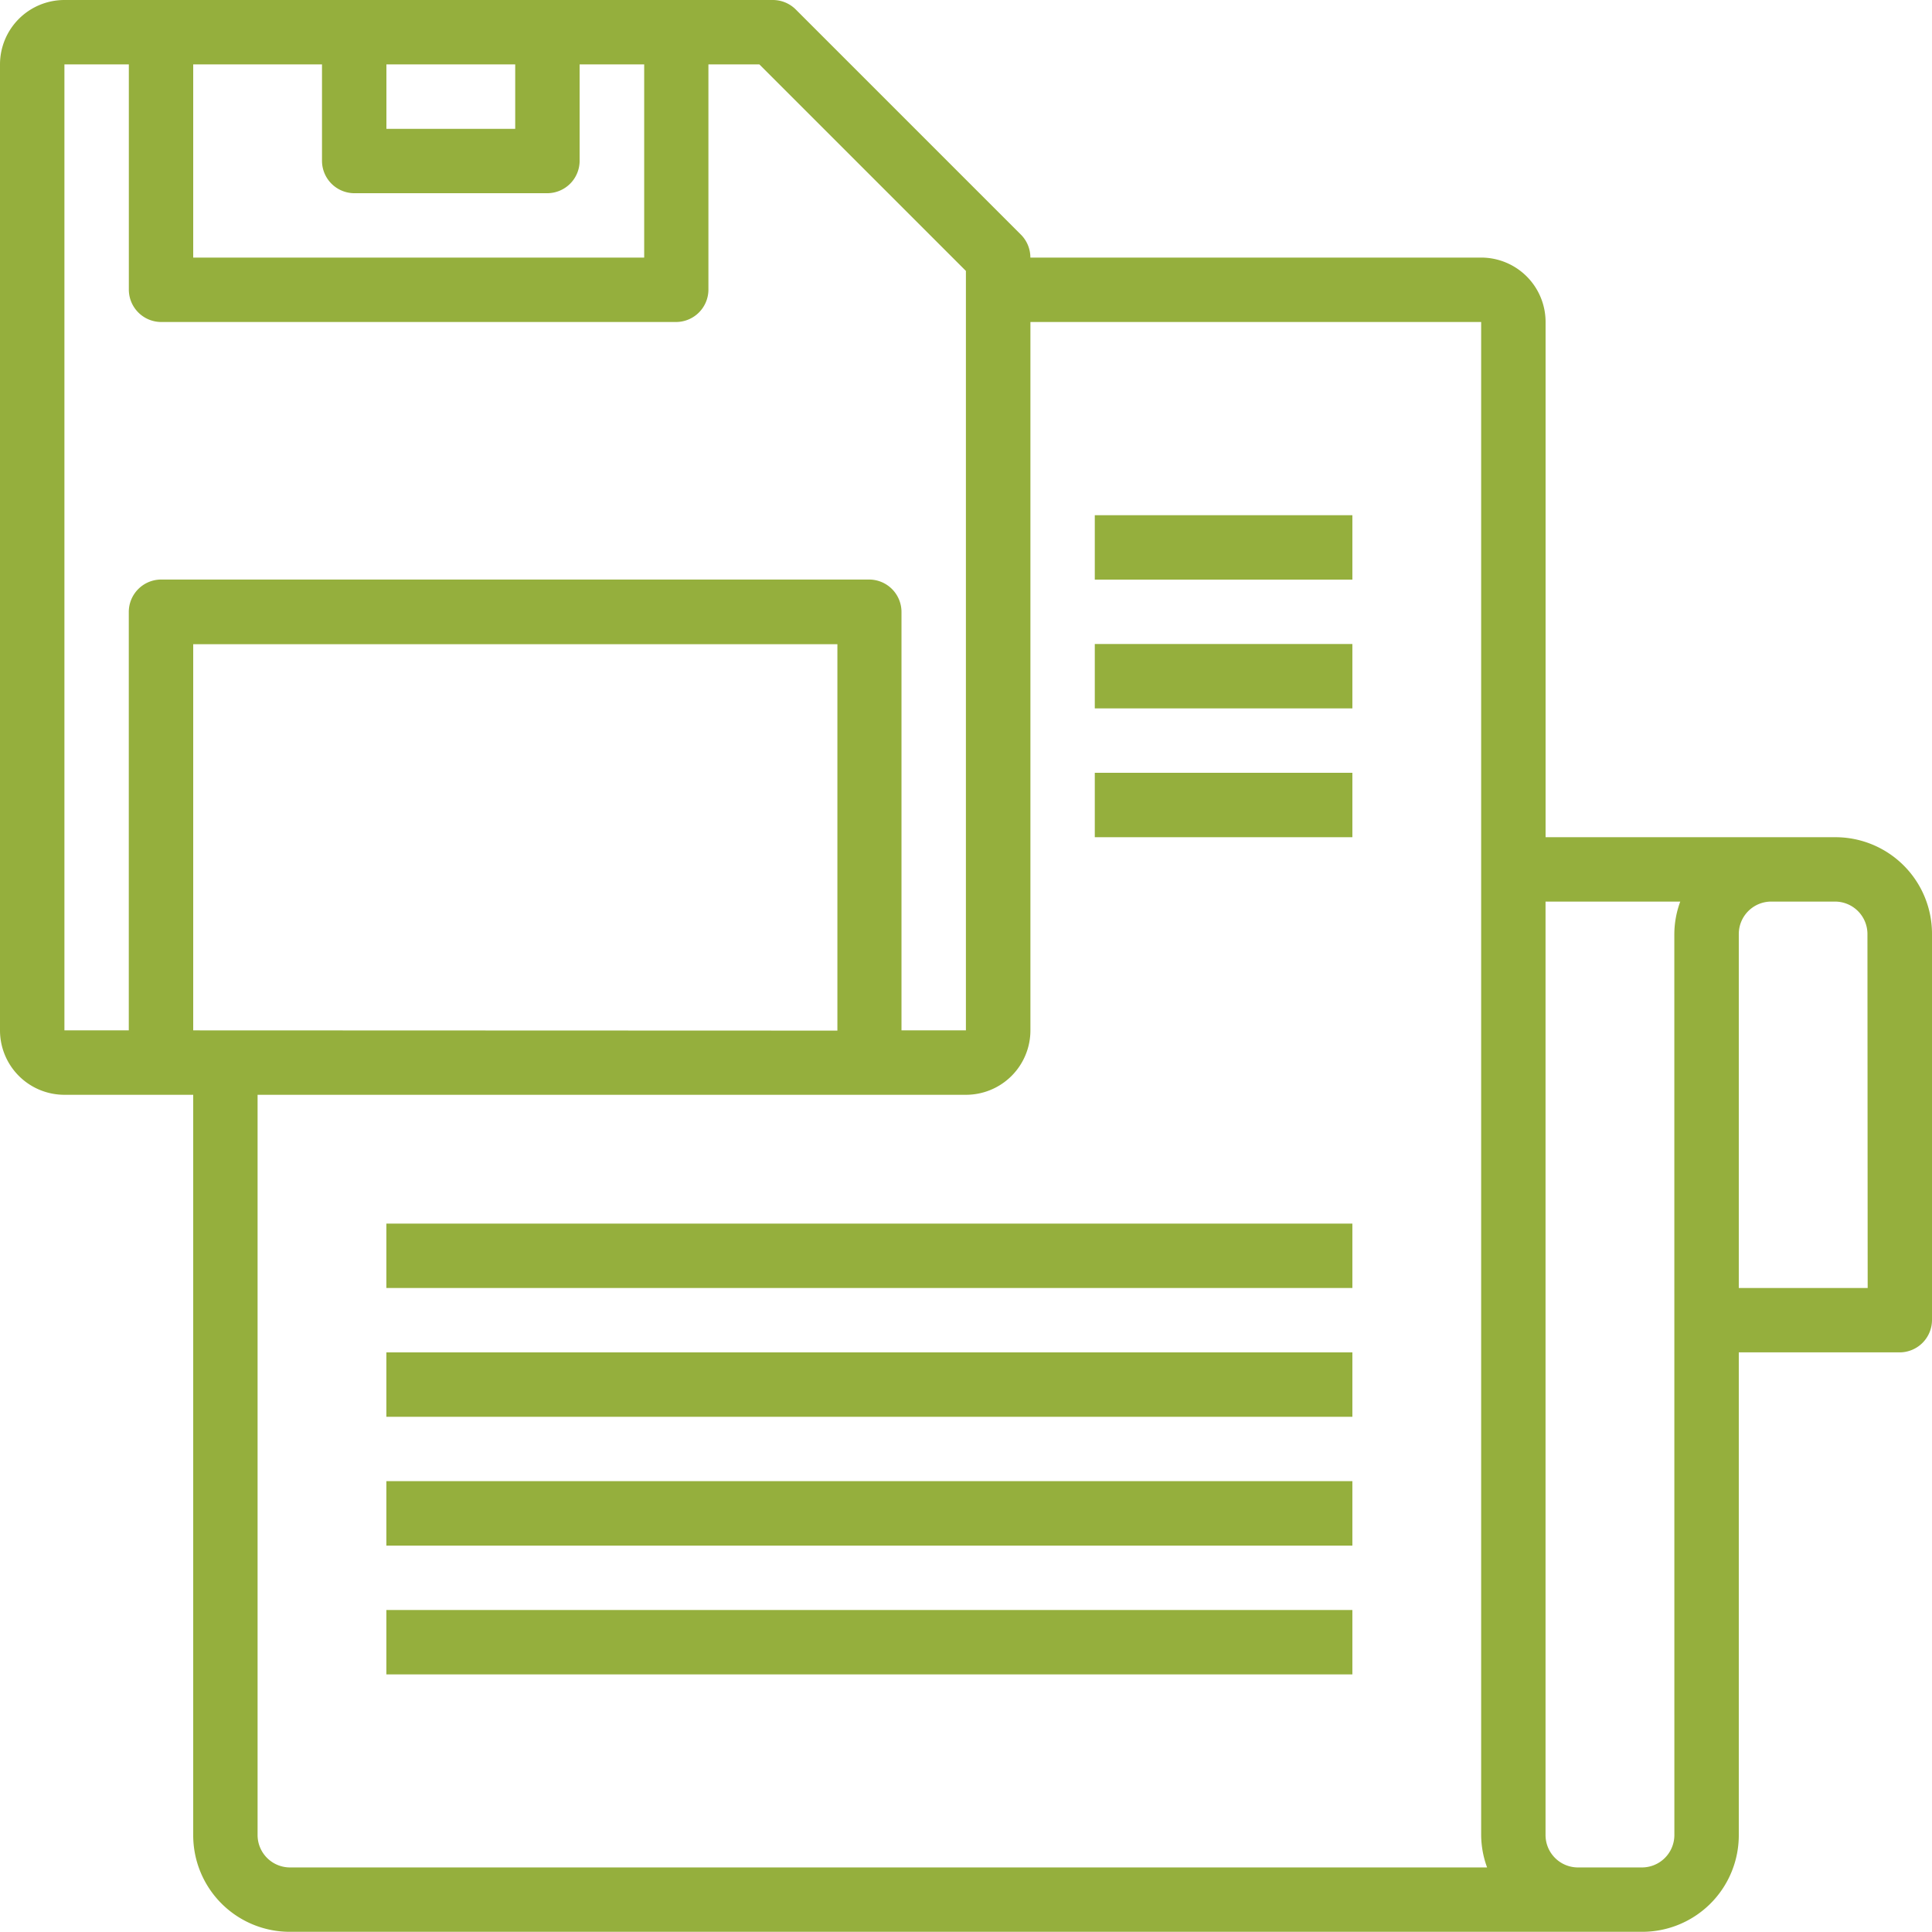 <svg id="save" xmlns="http://www.w3.org/2000/svg" width="41.688" height="41.688" viewBox="0 0 41.688 41.688">
  <path id="Trazado_102877" data-name="Trazado 102877" d="M39.6,18.065H33.35V6.948a1.39,1.39,0,0,0-1.39-1.39H22.233a.7.7,0,0,0-.2-.491L17.166.2a.7.7,0,0,0-.491-.2H1.39A1.39,1.39,0,0,0,0,1.39V22.233a1.39,1.39,0,0,0,1.39,1.39H4.169V39.6a2.084,2.084,0,0,0,2.084,2.084H35.434A2.084,2.084,0,0,0,37.519,39.6V29.181h3.474a.7.7,0,0,0,.695-.695V20.149A2.084,2.084,0,0,0,39.6,18.065ZM11.117,1.39v1.39H8.338V1.39Zm-4.169,0V3.474a.7.7,0,0,0,.695.695h4.169a.7.7,0,0,0,.695-.695V1.39H13.9V5.558H4.169V1.39Zm-5.558,0h1.39V6.253a.7.7,0,0,0,.695.695H14.591a.7.7,0,0,0,.695-.695V1.39h1.1l4.456,4.456V22.233h-1.39V13.2a.7.7,0,0,0-.695-.695H3.474a.7.7,0,0,0-.695.695v9.032H1.39ZM4.169,22.233V13.9h13.9v8.338ZM5.558,39.6V23.623H20.844a1.39,1.39,0,0,0,1.39-1.39V6.948H31.96V39.6a2.059,2.059,0,0,0,.128.695H6.253a.7.7,0,0,1-.695-.695Zm30.571,0a.7.7,0,0,1-.695.695h-1.39a.7.7,0,0,1-.695-.695V19.454h2.907a2.059,2.059,0,0,0-.128.695ZM40.3,27.792H37.519V20.149a.7.7,0,0,1,.695-.695H39.6a.7.7,0,0,1,.695.695Zm0,0" fill="#95af3d"/>
  <path id="Trazado_102878" data-name="Trazado 102878" d="M272,128h5.558v1.39H272Zm0,0" transform="translate(-248.377 -116.883)" fill="#95af3d"/>
  <path id="Trazado_102879" data-name="Trazado 102879" d="M272,160h5.558v1.39H272Zm0,0" transform="translate(-248.377 -146.104)" fill="#95af3d"/>
  <path id="Trazado_102880" data-name="Trazado 102880" d="M272,192h5.558v1.39H272Zm0,0" transform="translate(-248.377 -175.325)" fill="#95af3d"/>
  <path id="Trazado_102881" data-name="Trazado 102881" d="M96,304h20.844v1.39H96Zm0,0" transform="translate(-87.663 -277.598)" fill="#95af3d"/>
  <path id="Trazado_102882" data-name="Trazado 102882" d="M96,336h20.844v1.39H96Zm0,0" transform="translate(-87.663 -306.819)" fill="#95af3d"/>
  <path id="Trazado_102883" data-name="Trazado 102883" d="M96,368h20.844v1.39H96Zm0,0" transform="translate(-87.663 -336.04)" fill="#95af3d"/>
  <path id="Trazado_102884" data-name="Trazado 102884" d="M96,400h20.844v1.39H96Zm0,0" transform="translate(-87.663 -365.26)" fill="#95af3d"/>
</svg>
